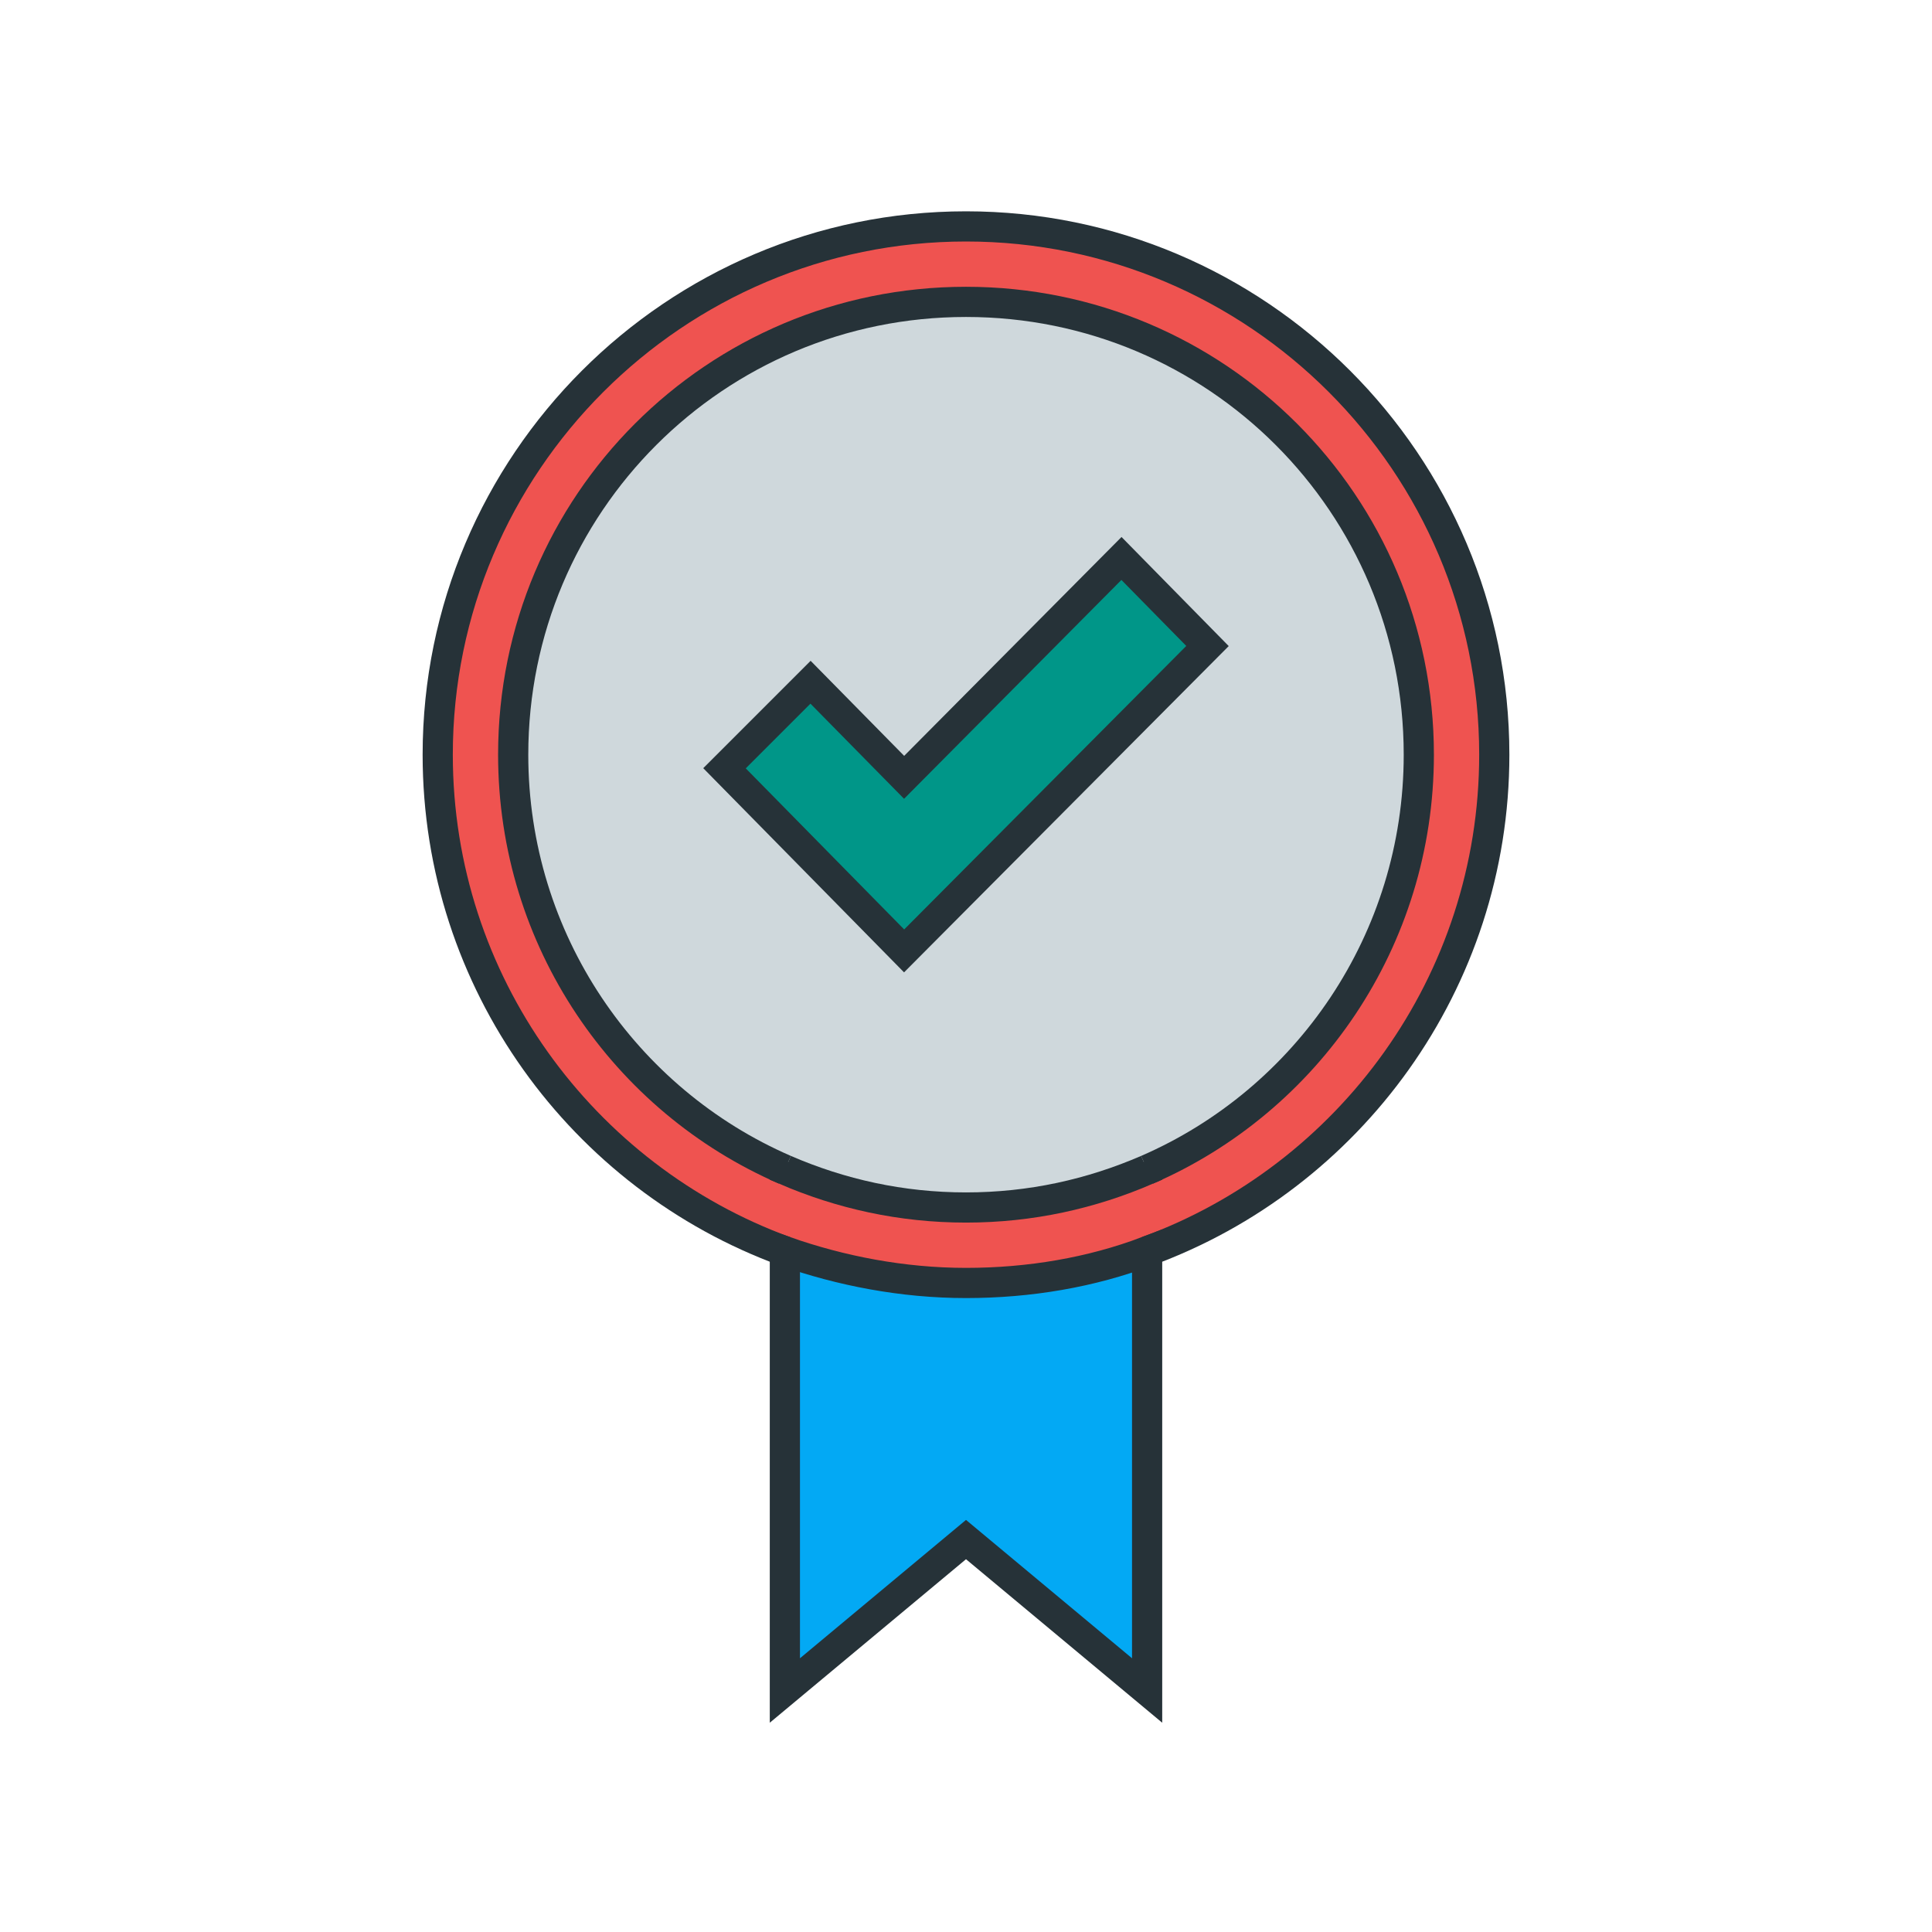 <?xml version="1.0" encoding="utf-8"?>
<!-- Generator: Adobe Illustrator 19.2.1, SVG Export Plug-In . SVG Version: 6.00 Build 0)  -->
<svg version="1.1" xmlns="http://www.w3.org/2000/svg" xmlns:xlink="http://www.w3.org/1999/xlink" x="0px" y="0px"
	 viewBox="0 0 128 128" style="enable-background:new 0 0 128 128;" xml:space="preserve">
<style type="text/css">
	.st0{fill:none;stroke:#263238;stroke-width:2;stroke-miterlimit:10;}
	.st1{fill:#EF5350;stroke:#263238;stroke-width:2;stroke-miterlimit:10;}
	.st2{fill:#009688;stroke:#263238;stroke-width:2;stroke-miterlimit:10;}
	.st3{fill:#03A9F4;stroke:#263238;stroke-width:2;stroke-miterlimit:10;}
	.st4{fill:#CFD8DC;stroke:#263238;stroke-width:2;stroke-miterlimit:10;}
	.st5{display:none;}
	.st6{display:inline;}
	.st7{display:inline;fill:none;stroke:#263238;stroke-width:2;stroke-miterlimit:10;}
	.st8{fill:#009688;}
	.st9{fill:#03A9F4;}
	.st10{fill:#EF5350;}
	.st11{fill:#CFD8DC;}
	.st12{fill-rule:evenodd;clip-rule:evenodd;fill:none;stroke:#263238;stroke-width:2;stroke-miterlimit:10;}
	.st13{fill:#37474F;}
	
		.st14{display:inline;fill:none;stroke:#263238;stroke-width:2;stroke-linecap:round;stroke-miterlimit:10;stroke-dasharray:1.933,3.866;}
	.st15{fill:#263238;}
	.st16{display:inline;fill:#263238;}
	.st17{display:inline;fill:#FFFFFF;stroke:#000000;stroke-width:2;stroke-miterlimit:10;}
	.st18{display:inline;fill-rule:evenodd;clip-rule:evenodd;fill:none;stroke:#263238;stroke-width:2;stroke-miterlimit:10;}
	.st19{fill:#58595B;}
	.st20{fill:url(#SVGID_1_);}
	.st21{fill:url(#SVGID_2_);}
	.st22{fill:url(#SVGID_3_);}
	.st23{fill:none;stroke:#4A4A4C;stroke-width:0.5;}
	.st24{opacity:0.23;fill:#231F20;enable-background:new    ;}
	.st25{fill:none;stroke:#A8ABAD;stroke-width:0.5;}
	.st26{fill:none;stroke:#37474F;stroke-width:0.5;}
	.st27{fill:#6D6E70;}
	.st28{fill:#FFFFFF;}
	.st29{display:inline;fill:none;stroke:#000000;stroke-width:2;stroke-linecap:round;stroke-linejoin:round;}
	.st30{fill:none;stroke:#000000;stroke-width:2;stroke-linecap:round;stroke-linejoin:round;}
	.st31{display:inline;fill:none;}
	.st32{fill:none;}
	.st33{display:inline;fill-rule:evenodd;clip-rule:evenodd;fill:#263238;}
</style>
<g id="quality_assurance_1_">
	<g id="raw_6_" class="st5">
		<g class="st6">
			<polygon class="st0" points="59.9,63 48,50.9 53.7,45.2 59.9,51.5 74.3,37 80,42.7 			"/>
		</g>
		<g class="st6">
			<path class="st0" d="M52,82.9V112l12-10l12,10V82.9c-3.7,1.4-7.8,2.1-12,2.1S55.7,84.3,52,82.9z"/>
			<path class="st0" d="M76,82.9C89.4,78,99,65.1,99,50c0-19.3-15.7-35-35-35S29,30.7,29,50c0,15.1,9.6,28,23,32.9"/>
			<path class="st0" d="M76,77v0.5c-3.7,1.6-7.7,2.5-12,2.5s-8.3-0.9-12-2.5V77v0.5C41.4,72.9,34,62.3,34,50c0-16.6,13.4-30,30-30
				s30,13.4,30,30c0,12.3-7.4,22.9-18,27.5"/>
		</g>
	</g>
	<g>
		<g id="XMLID_8_">
			<g>
				<path class="st10" d="M99,50c0,15.1-9.6,28-23,32.9c-3.7,1.4-7.8,2.1-12,2.1s-8.3-0.8-12-2.1C38.6,78,29,65.1,29,50
					c0-19.3,15.7-35,35-35S99,30.7,99,50z M76,77.5C86.6,72.9,94,62.3,94,50c0-16.6-13.4-30-30-30S34,33.4,34,50
					c0,12.3,7.4,22.9,18,27.5c3.7,1.6,7.7,2.5,12,2.5S72.3,79.1,76,77.5z"/>
				<path class="st11" d="M76,77.5c-3.7,1.6-7.7,2.5-12,2.5s-8.3-0.9-12-2.5C41.4,72.9,34,62.3,34,50c0-16.6,13.4-30,30-30
					s30,13.4,30,30C94,62.3,86.6,72.9,76,77.5z M80,42.8L74.3,37L59.9,51.5l-6.2-6.3L48,50.9L59.9,63L80,42.8z"/>
				<polygon class="st8" points="74.3,37 80,42.8 59.9,63 48,50.9 53.7,45.2 59.9,51.5 				"/>
				<path class="st9" d="M76,82.9V112l-12-10l-12,10V82.9c3.7,1.4,7.8,2.1,12,2.1S72.3,84.2,76,82.9z"/>
			</g>
			<g>
				<polygon class="st0" points="59.9,63 48,50.9 53.7,45.2 59.9,51.5 74.3,37 80,42.8 				"/>
				<path class="st0" d="M52,82.9V112l12-10l12,10V82.9c-3.7,1.4-7.8,2.1-12,2.1S55.7,84.2,52,82.9z"/>
				<path class="st0" d="M76,82.9C89.4,78,99,65.1,99,50c0-19.3-15.7-35-35-35S29,30.7,29,50c0,15.1,9.6,28,23,32.9"/>
				<path class="st0" d="M52,77.5C41.4,72.9,34,62.3,34,50c0-16.6,13.4-30,30-30s30,13.4,30,30c0,12.3-7.4,22.9-18,27.5"/>
				<path class="st0" d="M76,77v0.5c-3.7,1.6-7.7,2.5-12,2.5s-8.3-0.9-12-2.5V77"/>
			</g>
		</g>
	</g>
</g>
</svg>

